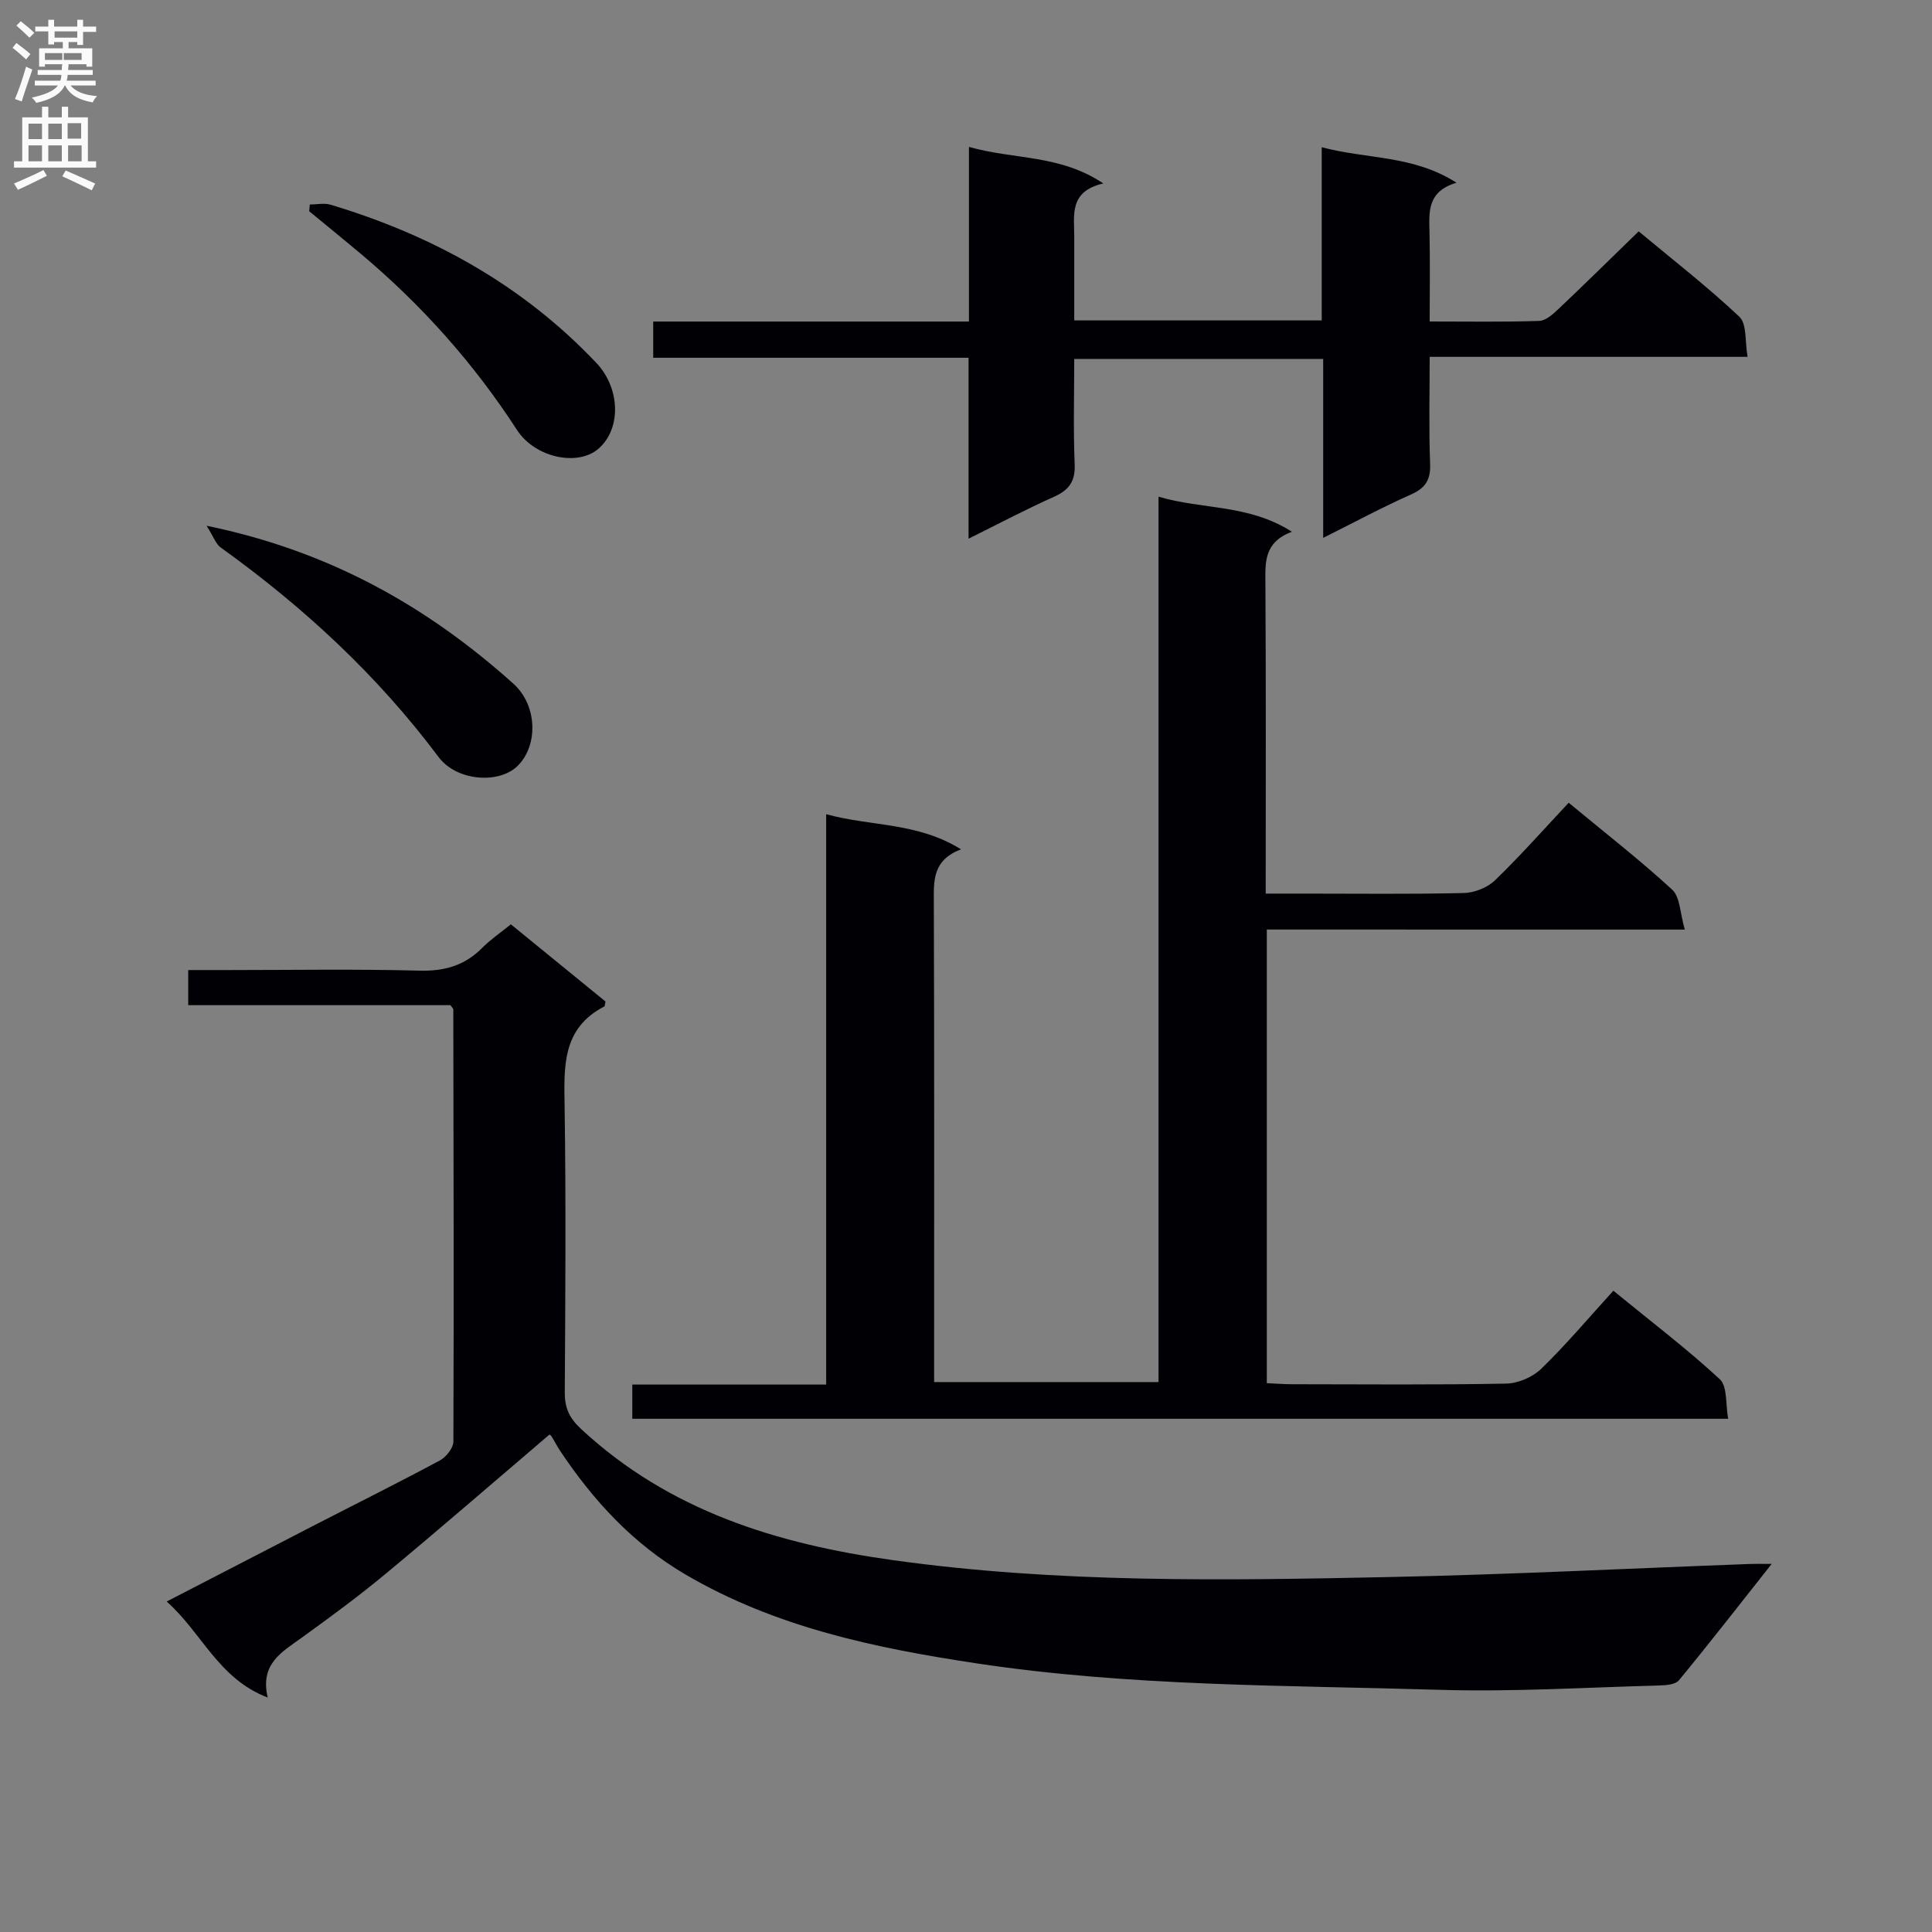 <svg enable-background="new 0 0 400 400" viewBox="0 0 400 400" xmlns="http://www.w3.org/2000/svg"><rect x="0" y="0" width="400" height="400" fill="#808080" stroke="none"/><g fill="#010105"><path d="m262.28 192.45v93.92c1.82.08 3.45.21 5.07.22 14.83.02 29.66.15 44.49-.13 2.48-.05 5.49-1.35 7.27-3.08 5.13-4.98 9.75-10.47 14.92-16.15 8.13 6.65 15.39 12.16 22.05 18.34 1.59 1.48 1.16 5.15 1.72 8.17-76.07 0-151.31 0-226.89 0 0-2.23 0-4.29 0-7.08h40.14c0-39.65 0-78.58 0-118.09 9.28 2.56 18.87 1.64 27.91 7.27-5.9 2.26-5.64 6.48-5.62 10.92.11 30.99.06 61.99.06 92.98v6.4h46.46c0-61.02 0-121.92 0-183.3 9.18 2.69 18.71 1.55 27.61 7.25-5.83 2.2-5.51 6.37-5.48 10.74.13 21.14.06 42.29.06 64.18h8.04c11 0 22 .14 32.99-.12 2.2-.05 4.88-1.12 6.44-2.63 5.26-5.08 10.12-10.58 15.26-16.06 7.75 6.42 14.85 11.93 21.44 18.01 1.64 1.51 1.6 4.84 2.6 8.25-29.63-.01-58.01-.01-86.54-.01z"/><path d="m113.76 297.01c-11.32 9.65-22.49 19.34-33.87 28.79-5.62 4.67-11.53 9.01-17.47 13.3-4.09 2.95-8.64 5.4-6.99 12.36-10.24-3.92-13.62-13.42-20.92-19.88 10.5-5.42 20.45-10.58 30.41-15.71 8.72-4.49 17.51-8.86 26.15-13.5 1.3-.7 2.79-2.58 2.8-3.92.11-29.83.03-59.66-.02-89.49 0-.13-.17-.26-.59-.85-17.75 0-35.84 0-54.29 0 0-2.5 0-4.55 0-7.27h7.86c13.33 0 26.67-.23 39.99.12 5.2.14 9.37-1.04 13.01-4.71 1.73-1.74 3.8-3.14 5.94-4.88 6.76 5.51 13.27 10.83 19.59 15.98-.15.72-.14.98-.23 1.02-8.87 4.57-8.35 12.6-8.23 20.89.29 19.66.15 39.33.03 58.99-.02 3.23.92 5.33 3.39 7.62 18.27 16.96 40.58 23.8 64.61 27.15 34.13 4.76 68.41 4.21 102.68 3.49 24.94-.52 49.87-1.79 74.81-2.71 1.08-.04 2.16-.01 4.39-.01-6.82 8.62-12.9 16.45-19.2 24.09-.73.89-2.68 1.04-4.08 1.08-15.14.4-30.3 1.35-45.42.9-32.06-.96-64.19-.68-96.06-5.5-20.97-3.17-41.45-7.46-60.05-18.33-10.91-6.37-19.13-15.31-26.04-25.66-.64-.97-1.16-2.01-1.78-3-.16-.25-.48-.41-.42-.36z"/><path d="m222.41 66.34h51.24c0-11.78 0-23.34 0-35.86 9.45 2.52 18.9 1.6 27.9 7.35-6.07 1.82-5.68 6-5.59 10.2.14 5.97.04 11.95.04 18.53 7.8 0 15.26.13 22.7-.12 1.38-.05 2.89-1.45 4.04-2.54 5.43-5.14 10.76-10.4 16.53-16 6.78 5.65 14.12 11.35 20.85 17.68 1.58 1.49 1.13 5.13 1.7 8.3-22.27 0-43.7 0-65.82 0 0 7.64-.19 14.9.09 22.15.13 3.36-.99 5.04-4.04 6.39-5.9 2.61-11.58 5.69-18.1 8.94 0-12.72 0-24.73 0-37.05-17.32 0-34.06 0-51.54 0 0 7.23-.21 14.51.09 21.77.15 3.56-1.15 5.38-4.29 6.78-5.72 2.55-11.27 5.49-17.68 8.67 0-12.98 0-25.07 0-37.46-22 0-43.44 0-65.29 0 0-2.49 0-4.68 0-7.5h65.37c0-12.17 0-23.73 0-36.16 9.34 2.68 18.77 1.52 27.82 7.57-7.13 1.65-6.02 6.54-6.02 10.99z"/><path d="m42.77 108.85c25.44 5.23 45.68 16.7 63.52 32.7 4.91 4.4 5.21 12.61.96 16.94-3.79 3.86-12.65 3.33-16.46-1.77-12.68-16.95-27.98-31.07-45.1-43.37-.99-.7-1.44-2.16-2.92-4.5z"/><path d="m64.14 42.34c1.45 0 3-.35 4.32.05 21.06 6.32 39.75 16.64 55.01 32.75 4.91 5.18 5.23 13.52.49 17.72-4.24 3.76-13.15 1.98-16.93-3.85-8.94-13.8-19.75-25.89-32.31-36.45-3.54-2.97-7.13-5.88-10.7-8.82.04-.47.08-.93.12-1.4z"/></g><path d="m2.6 9.9.8-1c.9.7 1.9 1.4 2.9 2.3l-.9 1.1c-1.1-1-2-1.8-2.8-2.4zm.5 10.6c.9-2.1 1.6-4.3 2.3-6.7.4.2.8.4 1.3.6-.7 2.1-1.5 4.3-2.2 6.6zm.3-15.2.9-.9c1 .8 2 1.6 2.8 2.4l-1 1c-.9-.9-1.8-1.7-2.7-2.5zm12.6-1.2h1.2v1.4h2.7v1.1h-2.7v2.7h-1.2v-.6h-1.8v1.3h4.9v3.8h-1.2v-.5h-3.7c0 .4-.1.9-.1 1.2h5.1v1h-5.2c0 .5-.1.9-.2 1.2h6v1h-5.2c1.1 1.3 2.9 2 5.5 2.2-.4.4-.7.8-.9 1.3-2.9-.5-4.8-1.6-5.7-3.5h-.1c-.8 1.7-2.7 2.9-5.9 3.6-.2-.4-.6-.8-.9-1.1 2.8-.6 4.6-1.4 5.4-2.5h-4.8v-1h5.3c.1-.3.2-.7.2-1.2h-4.9v-1h5c0-.4 0-.8.1-1.2h-3.6v.5h-1.2v-3.8h4.9v-1.3h-1.8v.5h-1.2v-2.7h-2.7v-1h2.7v-1.4h1.2v1.4h4.8zm-6.7 8.3h3.6c0-.4 0-.9 0-1.4h-3.6zm1.9-4.6h4.8v-1.3h-4.7v1.3zm6.7 3.2h-4.7v1.4h3.7v-1.4z" fill="#fbfafa"/><path d="m8.7 22.1h1.3v2.2h2.8v-2.2h1.3v2.2h4.1v9.1h1.7v1.3h-17v-1.3h1.7v-9.1h4.1zm.3 13.1.7 1.2c-1.8.9-3.8 1.9-6 2.9-.2-.4-.5-.8-.8-1.3 2.3-1 4.4-1.9 6.1-2.8zm-3.1-6.4h2.8v-3.2h-2.8zm0 4.6h2.8v-3.3h-2.8zm4.1-4.6h2.8v-3.2h-2.8zm0 4.6h2.8v-3.3h-2.8zm3.6 1.9c2.1.9 4.1 1.8 6.1 2.7l-.7 1.4c-2.2-1.1-4.2-2-6.1-2.9zm3.2-9.8h-2.8v3.2h2.8v-3.1zm-2.7 7.9h2.8v-3.3h-2.8z" fill="#fbfafa"/></svg>